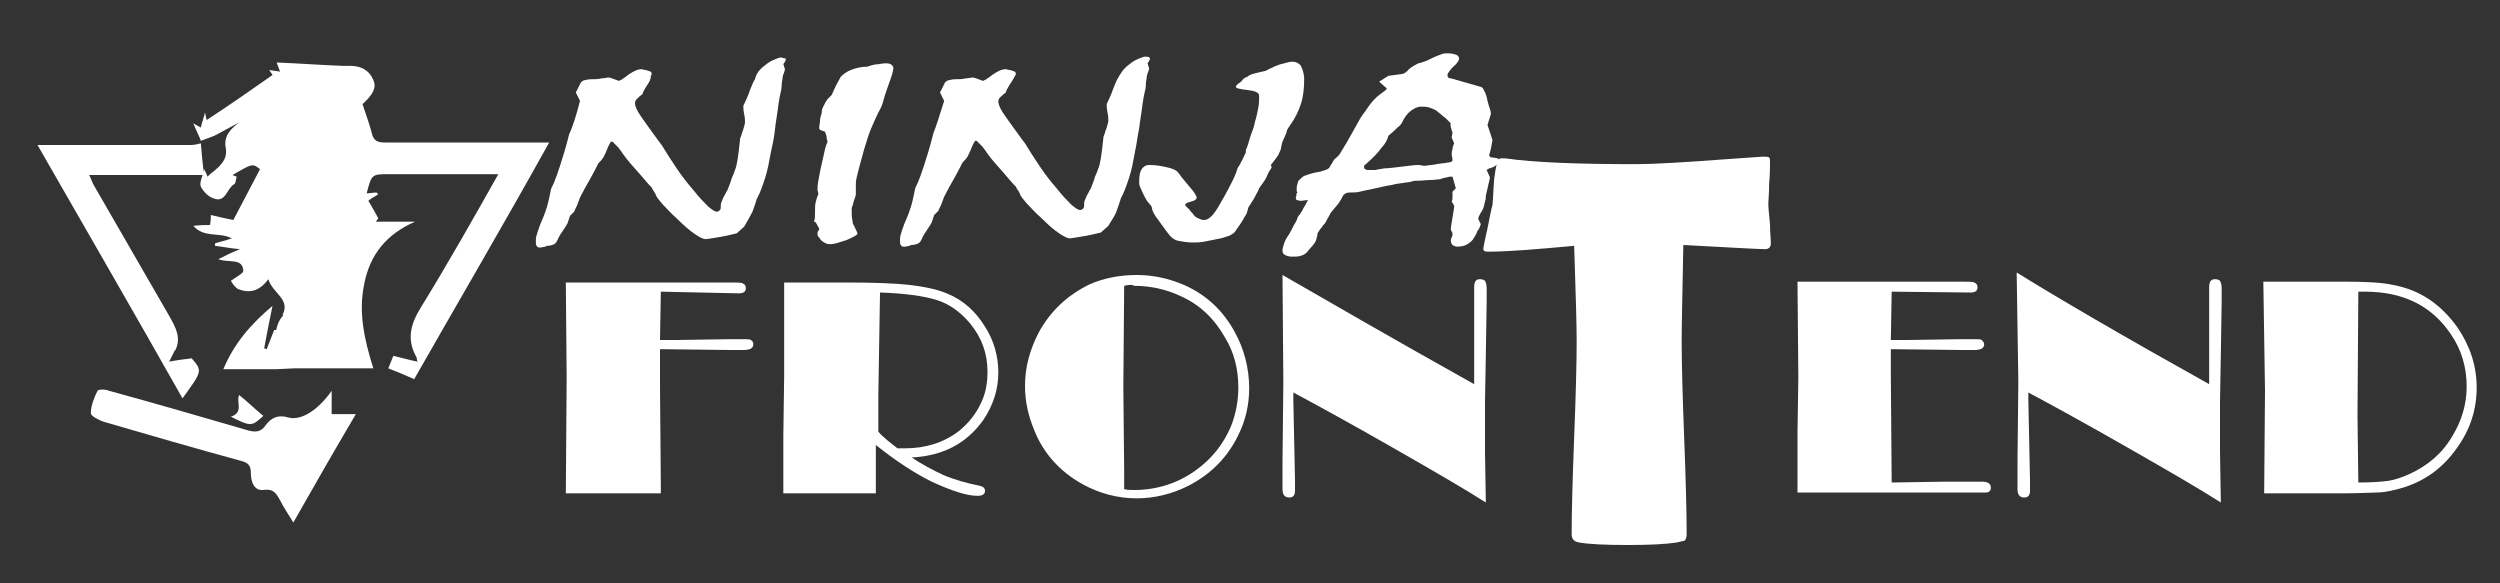 <?xml version="1.0" encoding="utf-8"?>
<!-- Generator: Adobe Illustrator 19.0.0, SVG Export Plug-In . SVG Version: 6.00 Build 0)  -->
<svg version="1.1" id="Layer_1" xmlns="http://www.w3.org/2000/svg" xmlns:xlink="http://www.w3.org/1999/xlink" x="0px" y="0px"
	 viewBox="0 0 300 70" style="enable-background:new 0 0 300 70;" xml:space="preserve">
<rect x="0" y="0" width="300" height="70" fill="#333333" stroke="none"/>
<style type="text/css">
	.st0{fill:#FFFFFF;}
</style>
<g id="XMLID_1_">
	<path id="XMLID_159_" class="st0" d="M39.8,46.9c0,1.1,0,1.9,0,2.8c0.9,0,1.8,0,2.9,0c-2.6,4.4-5,8.6-7.5,13
		c-0.6-1-1.1-1.7-1.5-2.5c-0.5-0.9-0.8-1.6-2.1-1.4c-1.2,0.1-1.5-1.1-1.5-2.1c0-0.9-0.4-1.2-1.2-1.4c-5.5-1.5-11-3.1-16.5-4.7
		c-0.6-0.2-1.5-0.7-1.5-1c0-0.9,0.4-1.9,0.8-2.7c0.1-0.2,1-0.2,1.4,0c5.5,1.5,11,3.1,16.5,4.7c1,0.3,1.7,0.3,2.3-0.6
		c0.6-0.8,1.4-1.3,2.7-0.9C36.1,50.5,38.1,49.3,39.8,46.9z"/>
	<path id="XMLID_158_" class="st0" d="M24.1,17.2c0.1,1.2,0.2,2.4,0.4,3.8c-4.7,0-9.1,0-13.8,0c0.3,0.6,0.4,1,0.6,1.3
		c3,5.2,6,10.4,9,15.6c0.8,1.4,1.5,2.7,0.7,4.2l0-0.1c-0.2,0.4-0.4,0.8-0.7,1.4c1-0.2,1.9-0.3,2.7-0.4c1.3,1.5,1.3,1.5-1.1,4.8
		C16.2,37.7,10.4,27.7,4.5,17.4c0.8,0,1.2,0,1.7,0c5.6,0,11.2,0,16.7,0C23.3,17.4,23.7,17.3,24.1,17.2
		C24.1,17.2,24.1,17.2,24.1,17.2z"/>
	<path id="XMLID_157_" class="st0" d="M27.7,50c1.6-0.5,0.6-1.8,1-2.6c1,0.8,1.9,1.7,2.9,2.5C30.2,51.2,30.1,51.2,27.7,50z"/>
	<g id="XMLID_139_">
		<path id="XMLID_155_" class="st0" d="M79.2,41.9l0,4.5l0.1,11.9v0.9H67.9l0.1-13.8l-0.1-11.5h19.7c0.9,0,1.4,0,1.5,0.1
			c0.3,0.1,0.4,0.3,0.4,0.6c0,0.4-0.3,0.6-0.8,0.6h-0.1L79.3,35l-0.1,5.8l2,0l6.5-0.1l1.4,0c0.5,0,0.9,0,1,0.1
			c0.2,0.1,0.3,0.3,0.3,0.5c0,0.5-0.4,0.7-1.2,0.7l-1.5,0L79.2,41.9z"/>
		<path id="XMLID_152_" class="st0" d="M109.4,54.9c1.2,0.8,2.5,1.5,3.8,2.1c1.4,0.6,2.9,1,4.4,1.3c0.4,0.1,0.6,0.3,0.6,0.6
			c0,0.4-0.3,0.6-0.9,0.6c-1.3,0-3.1-0.6-5.5-1.7c-2-1-4.2-2.4-6.7-4.4v0.8l0,3.2v1.8H94v-0.8l0-6.1l0.1-7.2l0-11.2h7.5
			c3.3,0,5.9,0.1,7.6,0.3s3.2,0.5,4.4,1c2,0.8,3.5,2.2,4.6,4c1.1,1.7,1.6,3.6,1.6,5.5c0,2-0.6,3.9-1.8,5.7
			C116,53.2,113.2,54.7,109.4,54.9z M107.7,53.8l0.9,0c2.5,0,4.7-0.7,6.5-2.1c1.1-0.9,2-2,2.6-3.3c0.6-1.2,0.8-2.5,0.8-3.8
			c0-2.2-0.7-4.1-2.1-5.8c-1.1-1.3-2.4-2.3-4-2.8c-1.6-0.5-3.9-0.8-6.8-0.9l-0.2,12.4v3.4l0,0.9C106,52.5,106.8,53.1,107.7,53.8z"/>
		<path id="XMLID_149_" class="st0" d="M136.4,33c2,0,3.8,0.4,5.7,1.2c2.7,1.2,4.7,3.1,6.1,5.7c1.1,2,1.7,4.3,1.7,6.7
			c0,1.9-0.4,3.8-1.3,5.6c-1.3,2.7-3.3,4.7-6,6.1c-2,1-4.1,1.5-6.2,1.5c-2.3,0-4.5-0.6-6.5-1.7c-2.7-1.5-4.7-3.7-5.8-6.5
			c-0.7-1.7-1.1-3.4-1.1-5.3c0-2.3,0.6-4.4,1.7-6.5c1.4-2.5,3.4-4.4,6.1-5.7C132.4,33.4,134.3,33,136.4,33z M134.9,34.3l-0.1,12.1
			l0.1,10l0,2.3c0.4,0.1,0.8,0.1,1.2,0.1c2.7,0,5.2-0.8,7.3-2.3c2-1.4,3.4-3.2,4.3-5.3c0.6-1.5,0.9-3.1,0.9-4.7c0-2.2-0.5-4.2-1.6-6
			c-1.3-2.3-3.1-4-5.4-5c-1.7-0.8-3.6-1.2-5.5-1.2C135.8,34.1,135.3,34.2,134.9,34.3z"/>
		<path id="XMLID_147_" class="st0" d="M176.9,46.1V43l0-4.9l0-2.2l0-1.4c0-0.7,0.2-1,0.7-1c0.3,0,0.5,0.1,0.6,0.2
			c0.1,0.2,0.2,0.4,0.2,0.9v0.3c0,0.3,0,0.7,0,1.3l-0.1,6.3l-0.1,5.7l0,6l0.1,6.1c-2.5-1.6-6.3-3.8-11.2-6.6
			c-4.9-2.8-8.9-5-11.9-6.6l0,0.9l0.2,9.6l0,1.3c0,0.5-0.2,0.8-0.7,0.8c-0.5,0-0.8-0.3-0.8-1l0-1.3l0-2.1l0.1-9.5l-0.1-12.8
			C158.8,35.8,166.5,40.3,176.9,46.1z"/>
		<path id="XMLID_145_" class="st0" d="M226.9,41.9c0,0.6,0,1.3,0,2.1v1.1l0.1,12.8l6.3-0.1l4.5,0c0.7,0,1.1,0.2,1.1,0.7
			c0,0.4-0.2,0.6-0.6,0.6c-0.1,0-0.6,0-1.5,0h-21.1l0-1l0-6.2l0.1-6.6l-0.1-11.5h19.7c0.9,0,1.4,0,1.5,0.1c0.3,0.1,0.4,0.3,0.4,0.6
			c0,0.4-0.3,0.6-0.8,0.6h-0.1L227,35l-0.1,5.8l2,0l6.5-0.1l1.4,0c0.5,0,0.9,0,1,0.1s0.3,0.3,0.3,0.5c0,0.5-0.4,0.7-1.2,0.7l-1.5,0
			L226.9,41.9z"/>
		<path id="XMLID_143_" class="st0" d="M265.1,46.1V43l0-4.9l0-2.2l0-1.4c0-0.7,0.2-1,0.7-1c0.3,0,0.5,0.1,0.6,0.2
			c0.1,0.2,0.2,0.4,0.2,0.9v0.3c0,0.3,0,0.7,0,1.3l-0.1,6.3l-0.1,5.7l0,6l0.1,6.1c-2.5-1.6-6.3-3.8-11.2-6.6s-8.9-5-11.9-6.6l0,0.9
			l0.2,9.6l0,1.3c0,0.5-0.2,0.8-0.7,0.8c-0.5,0-0.8-0.3-0.8-1l0-1.3l0-2.1l0.1-9.5L242,32.7C247,35.8,254.7,40.3,265.1,46.1z"/>
		<path id="XMLID_140_" class="st0" d="M271.6,33.8h9.8c2.5,0,4.5,0.1,5.8,0.4c3.2,0.6,5.7,2.3,7.7,5.1c1.5,2.2,2.3,4.6,2.3,7.2
			c0,2.7-0.8,5.1-2.4,7.3c-1.9,2.7-4.4,4.3-7.5,5c-0.8,0.2-1.5,0.3-2.1,0.3c-0.6,0-2,0.1-4.1,0.1h-9.4l0.1-12.3L271.6,33.8z M283,35
			l-0.1,14.9l0.1,8c1.7,0,2.8-0.1,3.6-0.2c0.7-0.1,1.6-0.4,2.5-0.8c2.2-1,4-2.5,5.2-4.6c1.1-1.8,1.7-3.8,1.7-5.9
			c0-2.3-0.6-4.4-1.9-6.3c-2.3-3.4-5.7-5.1-10.3-5.1L283,35z"/>
	</g>
	<g id="XMLID_136_">
		<path id="XMLID_138_" class="st0" d="M33.2,44.3c-2.2,0-4.2,0-6.4,0c1.3-3.1,3.3-5.4,5.9-7.6c-0.4,1.9-0.7,3.5-1,5.1
			c0.1,0,0.2,0.1,0.3,0.1c0.3-0.8,0.6-1.5,0.9-2.3c0.1,0,0.2,0,0.3,0c0,1.2,0,2.4,0,3.6c1,0,1.9,0.5,2-0.9c0-0.2,0.7-0.4,1.1-0.7
			c1.4-1.3,1.4-1.6,0.3-2.9c-0.9-0.3-1.7-0.6-2.7-0.9c1-1.9-1.2-2.6-1.7-4.3c-1.1,1.5-2.3,1.7-3.6,1.2c-0.4-0.2-0.7-0.7-0.9-1
			c0.7-0.5,1.5-0.9,1.5-1.2c-0.1-1.6-1.7-0.9-3-1.4c1-0.5,1.6-0.8,2.6-1.2c-1.2-0.1-2.1-0.3-3-0.4c0-0.1,0-0.2,0-0.3
			c0.6-0.2,1.2-0.3,2-0.6c-1.5-0.8-3.3,0-4.6-1.5c0.9-0.1,1.5-0.1,2-0.1c0.1-0.5,0.1-0.9,0.1-1.2c0.8,0.2,1.7,0.4,2.7,0.6
			c1-1.9,2.1-4,3.2-6.1c-0.9-0.7-0.9-0.7-3.3,0.7c0.2,0.1,0.5,0.2,0.5,0.2c-0.1,0.3-0.1,0.8-0.3,0.9c-0.9,0.5-1,2.3-2.5,1.7
			c-0.6-0.2-1.2-0.8-1.5-1.4c-0.2-0.5,0.2-1.2,0.4-2.1c0.2,0.4,0.3,0.6,0.4,0.9c0.2-0.2,0.4-0.4,0.7-0.6c0.8-0.7,1.7-1.4,1.5-2.8
			c-0.3-1.4,0.5-2.3,1.6-3.1c-1,0.5-2,1.1-3,1.6c-0.5,0.2-1.1,0.4-1.6,0.6c0,0,0,0,0,0c-0.2-0.6-0.5-1.1-0.9-2.1
			c0.5,0.3,0.7,0.4,0.9,0.5c0.1-0.5,0.3-1,0.5-1.8c0.1,0.6,0.2,0.9,0.2,0.9c2.6-1.7,5.2-3.5,7.9-5.4c0,0-0.1-0.2-0.4-0.6
			c0.5,0.1,0.9,0.1,1.3,0.2c-0.2-0.5-0.3-0.9-0.4-1.1c2.6,0.1,5.2,0.3,7.9,0.4c0.3,0,0.6,0,0.9,0c1.3,0,2.3,0.5,2.8,1.7
			c0.4,0.9,0,1.7-1.3,2.9c0.4,1.2,0.8,2.3,1.1,3.4c0.2,1,0.7,1.2,1.6,1.2c5.8,0,11.7,0,17.5,0c0.6,0,1.2,0,2.2,0
			C60.4,27,55,36.2,49.7,45.5c-1.1-0.5-2.1-0.9-3.1-1.3c0.2-0.5,0.4-1,0.6-1.5l0,0c0.9,0.2,1.9,0.5,2.9,0.7C50,43.1,50,43,50,42.9
			c-1.2-2.1-0.8-3.9,0.5-6c3.2-5.2,6.2-10.5,9.3-16c-0.9,0-1.6,0-2.3,0c-3.6,0-7.2,0-10.8,0c-2.1,0-2.1,0-2.7,2.3
			c0.4,0,0.8-0.1,1.2-0.1c0.1,0.1,0.1,0.2,0.2,0.2c-0.4,0.3-0.9,0.5-1.2,0.8c0.5,0.8,0.8,1.4,1.2,2.1c-0.1,0.1-0.2,0.3-0.3,0.4
			c1.6,0,3.2,0,4.7,0c-3.4,1.5-5.4,3.9-6.1,7.5c-0.7,3.4,0,6.6,1.1,10.1c-3.2,0-6.3,0-9.5,0"/>
		<path id="XMLID_137_" class="st0" d="M34.5,37.5c0,0-1.5,0.5-1.5,3.6v2.7c0,0,0.7-0.2,1.2,0c0.5,0.2,2.5,0.1,2.6,0
			s1.8-2.5,1.8-2.8c0-0.3-0.7-2.6-0.7-2.6l-2.1-1.4L34.5,37.5z"/>
	</g>
	<g id="XMLID_124_">
		<path id="XMLID_134_" class="st0" d="M69.6,12.1l-0.5-1c0.1-0.2,0.2-0.4,0.3-0.6c0.1-0.2,0.2-0.4,0.3-0.6c0.1-0.1,0.3-0.3,0.6-0.3
			c0.3-0.1,0.7-0.1,1.1-0.1c0.2,0,0.4,0,0.8-0.1c0.4,0,0.6-0.1,0.8-0.1c0.2,0,0.4,0.1,0.7,0.2c0.3,0.1,0.5,0.2,0.6,0.2
			c0.1-0.1,0.3-0.1,0.5-0.3c0.2-0.1,0.4-0.3,0.7-0.5c0.3-0.2,0.5-0.3,0.7-0.4s0.5-0.2,0.8-0.2c0.3,0.1,0.6,0.1,0.8,0.2
			c0.1,0,0.2,0.1,0.3,0.1c0,0.1,0.1,0.1,0.1,0.2c0,0.1,0,0.2-0.1,0.3C78.1,9.4,78,9.7,77.8,10c-0.2,0.3-0.4,0.6-0.5,0.8
			s-0.2,0.4-0.2,0.5c-0.3,0.2-0.5,0.4-0.7,0.6c-0.2,0.2-0.2,0.4-0.2,0.5c0,0.2,0.1,0.5,0.3,0.9c0.2,0.4,0.6,0.9,1,1.5
			c0.6,0.8,1.2,1.7,1.9,2.6c0.6,1,1.2,1.9,1.8,2.8c0.6,0.9,1.3,1.8,2,2.6c0.7,0.9,1.3,1.5,1.8,2c0.5,0.4,0.8,0.6,1,0.6
			c0.2,0,0.3-0.1,0.4-0.2c0.1-0.1,0.1-0.3,0.1-0.6c0-0.1,0-0.2,0.1-0.4s0.1-0.3,0.2-0.5c0.2-0.3,0.3-0.6,0.5-0.9
			c0.2-0.5,0.4-1,0.5-1.4c0.2-0.4,0.3-0.7,0.4-1c0.1-0.2,0.2-0.6,0.3-1.2c0.1-0.6,0.2-1.4,0.3-2.4c0-0.1,0-0.2,0.1-0.4
			c0.1-0.2,0.1-0.4,0.2-0.6c0.1-0.2,0.1-0.4,0.2-0.6c0-0.2,0.1-0.3,0.1-0.5c0-0.2,0-0.6-0.1-1c-0.1-0.5-0.1-0.8-0.1-1
			c0.3-0.6,0.6-1.3,0.8-1.9c0.2-0.5,0.4-1,0.6-1.3C90.7,9,90.9,8.8,91,8.6c0.3-0.4,0.7-0.7,1.1-1c0.4-0.3,0.9-0.5,1.5-0.7h0.2
			C94,7,94.2,7,94.2,7c0.1,0,0.1,0.1,0.1,0.2c-0.1,0.2-0.2,0.4-0.3,0.5c0.1,0.2,0.1,0.4,0.2,0.6c-0.1,0.3-0.1,0.5-0.2,0.6
			c0,0.1-0.1,0.3-0.1,0.5c0,0.2-0.1,0.5-0.1,0.8c0,0.1,0,0.4-0.1,0.8c-0.1,0.4-0.2,0.9-0.3,1.6c-0.1,1-0.3,1.9-0.4,2.9
			s-0.3,1.9-0.5,2.8c-0.2,1.1-0.4,2.2-0.7,3.1c-0.3,0.9-0.6,1.8-1,2.5c-0.1,0.4-0.3,0.9-0.5,1.5c-0.3,0.6-0.6,1.1-1,1.8l-0.9,0.8
			c-0.1,0-0.7,0.2-1.8,0.4c-1.2,0.2-1.8,0.3-1.9,0.3c-0.3,0-0.7-0.2-1.3-0.6c-0.6-0.4-1.3-1-2.1-1.8c-0.8-0.7-1.4-1.4-1.8-1.8
			c-0.4-0.5-0.7-0.8-0.8-1.1c0-0.1-0.1-0.2-0.2-0.4c-0.1-0.1-0.2-0.3-0.3-0.5c-0.4-0.4-0.9-1-1.5-1.7c-0.6-0.7-1.3-1.4-2-2.4
			c-0.1-0.2-0.3-0.4-0.5-0.7c-0.2-0.2-0.4-0.4-0.7-0.7l-0.2,0c-0.1,0.2-0.3,0.5-0.4,0.8c-0.1,0.3-0.3,0.7-0.5,1.1
			c-0.2,0.3-0.4,0.5-0.6,0.7c-0.3,0.6-0.6,1.2-1,1.9c-0.4,0.7-0.8,1.4-1.2,2.2c-0.1,0.3-0.2,0.5-0.3,0.8c-0.1,0.3-0.3,0.6-0.4,0.9
			l-0.5,0.5c-0.1,0.3-0.2,0.6-0.3,0.9c-0.1,0.2-0.3,0.5-0.5,0.8s-0.5,0.7-0.7,1.2c-0.1,0.2-0.2,0.4-0.4,0.5
			c-0.2,0.1-0.5,0.2-0.9,0.2c0,0-0.1,0.1-0.2,0.1s-0.3,0.1-0.6,0.1c-0.2,0-0.3,0-0.4-0.2c-0.1-0.1-0.1-0.3-0.1-0.6
			c0-0.1,0-0.4,0.1-0.7c0.1-0.3,0.2-0.7,0.4-1.2c0.2-0.5,0.4-0.9,0.5-1.2c0.1-0.3,0.2-0.5,0.2-0.6c0.1-0.2,0.2-0.6,0.3-1
			c0.1-0.4,0.2-0.9,0.3-1.4c0-0.1,0.1-0.3,0.2-0.5c0.1-0.2,0.2-0.4,0.3-0.7c0.1-0.2,0.3-0.8,0.6-1.7c0.3-0.9,0.7-2.2,1.1-3.8
			C68.7,15.3,69.2,13.7,69.6,12.1z"/>
		<path id="XMLID_132_" class="st0" d="M97.8,25.6c0-0.6,0-1.1,0.1-1.4c0.1-0.4,0.2-0.7,0.3-0.9c0-0.2-0.1-0.4-0.1-0.5
			c0-0.2,0-0.6,0.1-1.1c0.1-0.5,0.2-1.2,0.4-2c0.2-0.8,0.3-1.4,0.4-1.8c0.1-0.4,0.2-0.7,0.3-0.8c0-0.2-0.1-0.4-0.1-0.6
			c0-0.2-0.1-0.4-0.2-0.7l-0.6-0.2l-0.1-0.2c0-0.3,0.1-0.6,0.1-0.9c0-0.3,0.1-0.6,0.2-0.9c0-0.4,0.1-0.7,0.3-1
			c0.1-0.3,0.3-0.5,0.4-0.7c0.1-0.1,0.1-0.1,0.2-0.2c0.1-0.1,0.2-0.2,0.3-0.3c0.2-0.4,0.3-0.7,0.5-1.1c0.2-0.4,0.4-0.7,0.6-1.1
			c0.3-0.3,0.7-0.6,1.2-0.8s1.2-0.4,2-0.4c0.5-0.2,1-0.3,1.4-0.3c0.4-0.1,0.7-0.1,0.9-0.1c0.3,0,0.5,0.1,0.6,0.2
			c0.2,0.1,0.2,0.3,0.2,0.5c0,0.1-0.1,0.4-0.2,0.8c-0.2,0.5-0.4,1.2-0.7,2c-0.1,0.3-0.2,0.6-0.3,1c-0.1,0.4-0.3,0.9-0.6,1.4
			c-0.3,0.6-0.6,1.3-0.9,2s-0.5,1.5-0.8,2.4c-0.1,0.4-0.2,0.7-0.3,1.1c-0.1,0.4-0.2,0.7-0.3,1.1c-0.1,0.4-0.2,0.8-0.3,1.2
			c-0.1,0.4-0.1,0.7-0.1,1c0,0.1,0,0.2,0,0.3c0,0.1,0,0.2,0,0.3c0,0.1,0,0.3,0,0.4c0,0.2-0.1,0.4-0.2,0.7c-0.1,0.2-0.1,0.5-0.2,0.7
			c-0.1,0.2-0.1,0.3-0.1,0.5c0,0.5,0,0.9,0.1,1.3c0,0.3,0.1,0.5,0.2,0.6c0.1,0.3,0.3,0.6,0.4,0.9c0,0.2-0.4,0.4-1.3,0.8
			c-0.9,0.3-1.5,0.5-1.9,0.5c-0.2,0-0.4,0-0.6-0.1c-0.2-0.1-0.4-0.2-0.6-0.4c-0.1-0.2-0.2-0.3-0.3-0.4c-0.1-0.1-0.1-0.3-0.1-0.4
			c0-0.1,0-0.2,0.1-0.3c0.1-0.1,0.1-0.2,0.1-0.3c-0.2-0.3-0.3-0.6-0.5-0.8c0,0.1-0.1,0.1-0.1-0.1C97.8,26.3,97.8,26,97.8,25.6z"/>
		<path id="XMLID_130_" class="st0" d="M113.3,12.1l-0.5-1c0.1-0.2,0.2-0.4,0.3-0.6c0.1-0.2,0.2-0.4,0.3-0.6
			c0.1-0.1,0.3-0.3,0.6-0.3c0.3-0.1,0.7-0.1,1.1-0.1c0.2,0,0.4,0,0.8-0.1c0.4,0,0.6-0.1,0.8-0.1c0.2,0,0.4,0.1,0.7,0.2
			c0.3,0.1,0.5,0.2,0.6,0.2c0.1-0.1,0.3-0.1,0.5-0.3c0.2-0.1,0.4-0.3,0.7-0.5c0.3-0.2,0.5-0.3,0.7-0.4s0.5-0.2,0.8-0.2
			c0.3,0.1,0.6,0.1,0.8,0.2c0.1,0,0.2,0.1,0.3,0.1c0,0.1,0.1,0.1,0.1,0.2c0,0.1,0,0.2-0.1,0.3c-0.1,0.2-0.2,0.4-0.4,0.7
			c-0.2,0.3-0.4,0.6-0.5,0.8s-0.2,0.4-0.2,0.5c-0.3,0.2-0.5,0.4-0.7,0.6c-0.2,0.2-0.2,0.4-0.2,0.5c0,0.2,0.1,0.5,0.3,0.9
			c0.2,0.4,0.6,0.9,1,1.5c0.6,0.8,1.2,1.7,1.9,2.6c0.6,1,1.2,1.9,1.8,2.8c0.6,0.9,1.3,1.8,2,2.6c0.7,0.9,1.3,1.5,1.8,2
			c0.5,0.4,0.8,0.6,1,0.6c0.2,0,0.3-0.1,0.4-0.2c0.1-0.1,0.1-0.3,0.1-0.6c0-0.1,0-0.2,0.1-0.4s0.1-0.3,0.2-0.5
			c0.2-0.3,0.3-0.6,0.5-0.9c0.2-0.5,0.4-1,0.5-1.4c0.2-0.4,0.3-0.7,0.4-1c0.1-0.2,0.2-0.6,0.3-1.2s0.2-1.4,0.3-2.4
			c0-0.1,0-0.2,0.1-0.4c0.1-0.2,0.1-0.4,0.2-0.6c0.1-0.2,0.1-0.4,0.2-0.6c0-0.2,0.1-0.3,0.1-0.5c0-0.2,0-0.6-0.1-1
			c-0.1-0.5-0.1-0.8-0.1-1c0.3-0.6,0.6-1.3,0.8-1.9c0.2-0.5,0.4-1,0.6-1.3c0.2-0.4,0.4-0.6,0.5-0.8c0.3-0.4,0.7-0.7,1.1-1
			c0.4-0.3,0.9-0.5,1.5-0.7h0.2c0.2,0,0.3,0,0.4,0.1c0.1,0,0.1,0.1,0.1,0.2c-0.1,0.2-0.2,0.4-0.3,0.5c0.1,0.2,0.1,0.4,0.2,0.6
			c-0.1,0.3-0.1,0.5-0.2,0.6c0,0.1-0.1,0.3-0.1,0.5c0,0.2-0.1,0.5-0.1,0.8c0,0.1,0,0.4-0.1,0.8c-0.1,0.4-0.2,0.9-0.3,1.6
			c-0.1,1-0.3,1.9-0.4,2.9c-0.2,0.9-0.3,1.9-0.5,2.8c-0.2,1.1-0.4,2.2-0.7,3.1c-0.3,0.9-0.6,1.8-1,2.5c-0.1,0.4-0.3,0.9-0.5,1.5
			s-0.6,1.1-1,1.8l-0.9,0.8c-0.1,0-0.7,0.2-1.8,0.4c-1.2,0.2-1.8,0.3-1.9,0.3c-0.3,0-0.7-0.2-1.3-0.6c-0.6-0.4-1.3-1-2.1-1.8
			c-0.8-0.7-1.4-1.4-1.8-1.8c-0.4-0.5-0.7-0.8-0.8-1.1c0-0.1-0.1-0.2-0.2-0.4c-0.1-0.1-0.2-0.3-0.3-0.5c-0.4-0.4-0.9-1-1.5-1.7
			s-1.3-1.4-2-2.4c-0.1-0.2-0.3-0.4-0.5-0.7c-0.2-0.2-0.4-0.4-0.7-0.7l-0.2,0c-0.1,0.2-0.3,0.5-0.4,0.8c-0.1,0.3-0.3,0.7-0.5,1.1
			c-0.2,0.3-0.4,0.5-0.6,0.7c-0.3,0.6-0.6,1.2-1,1.9c-0.4,0.7-0.8,1.4-1.2,2.2c-0.1,0.3-0.2,0.5-0.3,0.8c-0.1,0.3-0.3,0.6-0.4,0.9
			l-0.5,0.5c-0.1,0.3-0.2,0.6-0.3,0.9c-0.1,0.2-0.3,0.5-0.5,0.8c-0.2,0.3-0.5,0.7-0.7,1.2c-0.1,0.2-0.2,0.4-0.4,0.5
			c-0.2,0.1-0.5,0.2-0.9,0.2c0,0-0.1,0.1-0.2,0.1s-0.3,0.1-0.6,0.1c-0.2,0-0.3,0-0.4-0.2c-0.1-0.1-0.1-0.3-0.1-0.6
			c0-0.1,0-0.4,0.1-0.7c0.1-0.3,0.2-0.7,0.4-1.2c0.2-0.5,0.4-0.9,0.5-1.2c0.1-0.3,0.2-0.5,0.2-0.6c0.1-0.2,0.2-0.6,0.3-1
			c0.1-0.4,0.2-0.9,0.3-1.4c0-0.1,0.1-0.3,0.2-0.5c0.1-0.2,0.2-0.4,0.3-0.7c0.1-0.2,0.3-0.8,0.6-1.7c0.3-0.9,0.7-2.2,1.1-3.8
			C112.3,15.3,112.8,13.7,113.3,12.1z"/>
		<path id="XMLID_128_" class="st0" d="M149.7,9.2c0.2-0.2,0.5-0.3,0.9-0.4c0.4-0.1,0.8-0.2,1.3-0.3c0.3-0.2,0.6-0.3,1-0.5
			c0.1-0.1,0.3-0.1,0.5-0.2s0.4-0.1,0.7-0.2c0.4-0.1,0.7-0.2,1-0.2c0.4,0,0.8,0.2,1,0.5c0.2,0.4,0.4,0.9,0.4,1.6
			c0,1.1-0.1,2.1-0.4,3c-0.3,0.9-0.7,1.7-1.2,2.4c-0.1,0.1-0.1,0.2-0.2,0.3c-0.1,0.1-0.1,0.2-0.2,0.3c-0.1,0.2-0.1,0.4-0.2,0.6
			c-0.1,0.2-0.2,0.5-0.4,0.9c0,0.1-0.1,0.2-0.1,0.4c0,0.1-0.1,0.3-0.1,0.5c0,0.1-0.2,0.4-0.3,0.7c-0.2,0.3-0.5,0.7-0.9,1.2l0.1,0.3
			c-0.2,0.3-0.4,0.6-0.6,1.1s-0.6,0.9-0.9,1.4c-0.1,0.3-0.3,0.6-0.5,1c-0.2,0.4-0.5,0.8-0.8,1.3c-0.1,0.3-0.1,0.5-0.2,0.7
			c0,0.1-0.2,0.3-0.4,0.7c-0.2,0.4-0.6,0.9-1,1.5c-0.1,0.2-0.4,0.3-0.7,0.5c-0.4,0.1-0.8,0.3-1.5,0.4c-0.5,0.1-1,0.2-1.5,0.3
			c-0.5,0.1-0.9,0.1-1.4,0.1c-0.6,0-1.2-0.1-1.7-0.2c-0.5-0.1-0.8-0.4-1-0.6c-0.8-1-1.3-1.8-1.7-2.3c-0.4-0.6-0.5-1-0.5-1.2
			c-0.1-0.1-0.2-0.3-0.4-0.5c-0.2-0.2-0.4-0.6-0.6-1c-0.2-0.4-0.3-0.7-0.4-0.9s-0.1-0.5-0.1-0.6c0-0.7,0.1-1.2,0.3-1.5
			c0.2-0.3,0.5-0.5,0.9-0.5c0.7,0,1.3,0.1,1.8,0.2s0.9,0.2,1.3,0.4c0.2,0.1,0.4,0.3,0.6,0.6c0.2,0.3,0.5,0.6,0.8,1
			c0.4,0.5,0.7,0.8,0.9,1.1c0.2,0.3,0.3,0.5,0.3,0.6c0,0.2-0.2,0.4-0.7,0.5c-0.5,0.1-0.7,0.3-0.7,0.4c0.2,0.2,0.3,0.4,0.5,0.5
			c0.1,0.2,0.3,0.4,0.4,0.5c0.2,0.3,0.4,0.5,0.7,0.6c0.2,0.1,0.4,0.2,0.7,0.2c0.3,0,0.7-0.2,1.1-0.7s0.8-1.2,1.3-2.1
			c0.4-0.7,0.7-1.3,1-1.9c0.3-0.6,0.5-1.1,0.6-1.5c0.1-0.2,0.3-0.4,0.4-0.7c0.2-0.3,0.3-0.6,0.5-1c0.1-0.1,0.1-0.2,0.1-0.3
			c0-0.1,0-0.3,0.1-0.4c0.2-0.5,0.3-1,0.5-1.6c0.2-0.5,0.4-1,0.5-1.6c0.2-0.6,0.3-1.2,0.4-1.7c0.1-0.5,0.1-1,0.1-1.4
			c0-0.4-0.5-0.6-1.4-0.7s-1.4-0.2-1.4-0.4c0-0.1,0.2-0.3,0.5-0.5S149.1,9.4,149.7,9.2z"/>
		<path id="XMLID_125_" class="st0" d="M155.7,23.1c-0.1-0.1-0.1-0.2-0.1-0.3c0-0.1,0-0.1,0-0.2c0-0.3,0.1-0.6,0.2-0.9
			c0.2-0.2,0.4-0.4,0.7-0.6c0.1,0,0.3-0.1,0.6-0.2c0.3-0.1,0.7-0.2,1.3-0.3c0.4-0.1,0.7-0.2,0.9-0.3c0.2-0.1,0.3-0.3,0.4-0.5
			c0.1-0.1,0.2-0.3,0.3-0.5s0.4-0.4,0.6-0.6c0.1-0.1,0.3-0.4,0.7-1.1c0.4-0.6,0.9-1.6,1.6-2.8c0.2-0.4,0.4-0.7,0.6-1
			c0.2-0.3,0.4-0.5,0.5-0.7c0.6-0.9,1.1-1.4,1.5-1.7c0.4-0.3,0.7-0.5,0.9-0.7v-0.1l-0.9-0.8l1.1-0.7l1.5-0.2c0.3,0,0.6-0.2,0.8-0.4
			c0.2-0.3,0.7-0.6,1.3-0.9c0.1,0,0.4-0.1,0.7-0.2c0.3-0.1,0.7-0.3,1.1-0.5c0.4-0.2,0.8-0.3,1-0.4s0.5-0.1,0.7-0.1
			c0.5,0,0.9,0.1,1.1,0.2c0.2,0.1,0.3,0.3,0.3,0.4c0,0.2-0.2,0.6-0.7,1c-0.4,0.4-0.7,0.8-0.7,1c0,0.1,0,0.2,0.1,0.3
			c0.1,0.1,0.2,0.1,0.3,0.1l3.5,1c0.2,0,0.4,0.2,0.5,0.5c0.2,0.3,0.3,0.7,0.4,1.2c0.1,0.4,0.2,0.7,0.3,1c0.1,0.3,0.1,0.5,0.1,0.6
			c-0.1,0.4-0.3,0.9-0.4,1.3c0.2,0.6,0.4,1.2,0.6,1.8c-0.1,0.6-0.2,1.2-0.4,1.8c0,0.1,0,0.1,0.1,0.2c0,0,0.1,0.1,0.2,0.1
			c0.3,0,0.6,0.1,0.7,0.1c0.2,0.1,0.2,0.2,0.2,0.3c0,0.2-0.1,0.3-0.2,0.4c-0.1,0.1-0.3,0.2-0.4,0.3c-0.3,0.1-0.4,0.2-0.6,0.2
			c-0.1,0.1-0.2,0.1-0.3,0.2l0.4,0.9l-0.5,2.2c0,0.2,0,0.4-0.1,0.7c-0.1,0.3-0.1,0.6-0.3,1c-0.2,0.3-0.3,0.5-0.4,0.7
			c-0.1,0.2-0.1,0.3-0.1,0.4c0.1,0.2,0.2,0.4,0.3,0.6c-0.1,0.3-0.2,0.6-0.4,0.8c-0.1,0.3-0.2,0.5-0.4,0.8c-0.2,0.4-0.5,0.6-0.8,0.8
			c-0.3,0.2-0.8,0.3-1.2,0.3c-0.3,0-0.4-0.1-0.6-0.2c-0.1-0.1-0.2-0.3-0.2-0.5c0-0.1,0-0.3,0.1-0.4c0.1-0.2,0.1-0.3,0.1-0.4
			c0-0.1,0-0.2-0.1-0.3c0-0.1-0.1-0.2-0.1-0.3c0-0.3,0.1-0.7,0.2-1.4s0.2-1.1,0.2-1.4c-0.1-0.2-0.2-0.4-0.3-0.5
			c0.1-0.2,0.1-0.4,0.1-0.6c0-0.2,0-0.4,0-0.6l0.4-0.4l-0.4-1.4l-0.2,0c-0.1,0-0.3,0-0.5,0.1c-0.2,0-0.5,0.1-0.8,0.2
			c-0.2,0-0.6,0.1-1.1,0.1c-0.5,0-1.1,0.1-2,0.1c-0.3,0.1-0.7,0.2-1,0.2c-0.4,0.1-1,0.1-1.7,0.3c-0.7,0.1-1.5,0.3-2.4,0.5
			c-0.5,0.1-1,0.2-1.4,0.3c-0.4,0.1-0.8,0.1-1.1,0.1c-0.2,0-0.4,0-0.6,0.1c-0.2,0.1-0.3,0.2-0.4,0.4c-0.1,0.2-0.2,0.4-0.4,0.7
			c-0.2,0.3-0.5,0.6-0.9,1.1c-0.1,0.1-0.2,0.3-0.3,0.5c-0.1,0.2-0.3,0.5-0.5,0.9c-0.1,0.1-0.3,0.3-0.4,0.5c-0.2,0.2-0.3,0.4-0.5,0.7
			c0,0.1,0,0.3-0.1,0.5c0,0.2-0.1,0.4-0.2,0.6c-0.1,0.1-0.2,0.3-0.4,0.5c-0.2,0.2-0.4,0.5-0.6,0.7c-0.2,0.2-0.4,0.3-0.7,0.4
			c-0.3,0.1-0.7,0.1-1.1,0.1c-0.3,0-0.6-0.1-0.8-0.2c-0.2-0.1-0.3-0.3-0.3-0.5c0-0.3,0.1-0.6,0.2-0.9c0.1-0.3,0.3-0.7,0.6-1.1
			c0.3-0.5,0.5-1,0.7-1.3c0.2-0.3,0.3-0.6,0.3-0.7c0.1-0.1,0.1-0.2,0.3-0.4c0.1-0.2,0.3-0.4,0.4-0.7c0.2-0.3,0.3-0.5,0.5-0.9L157,24
			l-0.9,0.1c-0.2,0-0.4-0.1-0.5-0.1c-0.1-0.1-0.1-0.2-0.1-0.3c0-0.1,0-0.2,0.1-0.2C155.5,23.3,155.6,23.2,155.7,23.1z M166.2,20.2
			c0.4,0,1.1-0.1,2-0.2c0.9-0.1,1.5-0.2,2-0.2c0.3,0,0.5,0.1,0.8,0.1c0.5-0.1,1-0.1,1.4-0.2c0.5-0.1,0.9-0.1,1.4-0.2
			c0.2,0,0.3-0.1,0.4-0.1c0.1-0.1,0.1-0.1,0.1-0.2c0-0.3-0.1-0.5-0.1-0.6c0-0.2,0-0.4,0.1-0.7c0-0.2,0.1-0.5,0.2-0.7l-0.3-0.7
			l0.1-0.6c-0.1-0.2-0.1-0.4-0.2-0.6c0-0.2-0.1-0.4,0-0.5c0,0-0.1-0.1-0.2-0.2c-0.1-0.1-0.2-0.2-0.3-0.3c-0.2-0.2-0.4-0.3-0.6-0.5
			c-0.2-0.2-0.4-0.3-0.6-0.5c-0.3-0.2-0.6-0.3-0.9-0.4c-0.3-0.1-0.6-0.1-1-0.1c-0.4,0-0.8,0.2-1.2,0.5c-0.4,0.3-0.8,0.8-1.1,1.5
			c-0.1,0.1-0.2,0.3-0.5,0.5c-0.3,0.3-0.6,0.6-1.1,1c-0.1,0.4-0.3,0.9-0.8,1.4c-0.4,0.6-1.1,1.3-1.9,2c-0.1,0.1-0.2,0.1-0.2,0.2
			c0,0.1,0,0.1,0,0.2c0,0.1,0,0.1,0.1,0.2c0.1,0,0.2,0.1,0.3,0.1c0.2,0,0.5,0,0.9,0C165.7,20.3,166,20.2,166.2,20.2z"/>
	</g>
	<g id="XMLID_7_">
		<path id="XMLID_122_" class="st0" d="M212.5,29.2c0,0.4-0.2,0.7-0.7,0.7c-0.8,0-4.1-0.2-9.8-0.5c-0.1,5.5-0.2,9.4-0.2,11.5
			c0,2.6,0.1,6.4,0.3,11.6c0.2,5.2,0.3,9,0.3,11.6c0,0.4-0.1,0.7-0.3,0.8c-0.1,0-0.4,0.1-0.9,0.2c-1.3,0.2-3.2,0.3-5.8,0.3
			c-2.8,0-4.8-0.1-5.9-0.3c-0.6-0.1-0.9-0.4-0.9-1c0-2.6,0.1-6.4,0.3-11.6c0.2-5.1,0.3-9,0.3-11.6c0-1.7-0.1-5.5-0.3-11.4
			c-4.4,0.4-7.8,0.7-10.4,0.7c-0.3,0-0.5-0.1-0.5-0.3c0-0.3,0.2-1.1,0.5-2.5c0.3-1.5,0.5-2.5,0.6-2.8c0.1-1,0.1-2,0.2-3.1
			c0.2-1.6,0.4-2.5,0.8-2.5c0,0,0.2,0,0.5,0c3.5,0.5,8.8,0.7,15.7,0.7c2,0,5.6-0.2,10.9-0.6c2.8-0.2,4.3-0.3,4.3-0.3
			c0.4,0,0.7,0,0.8,0.1c0.1,0.1,0.1,0.3,0.1,0.6c0,0.6,0,1.4-0.1,2.5c0,1.2-0.1,2-0.1,2.5c0,0.5,0.1,1.3,0.2,2.4
			C212.4,27.9,212.5,28.7,212.5,29.2z"/>
	</g>
</g>
</svg>
